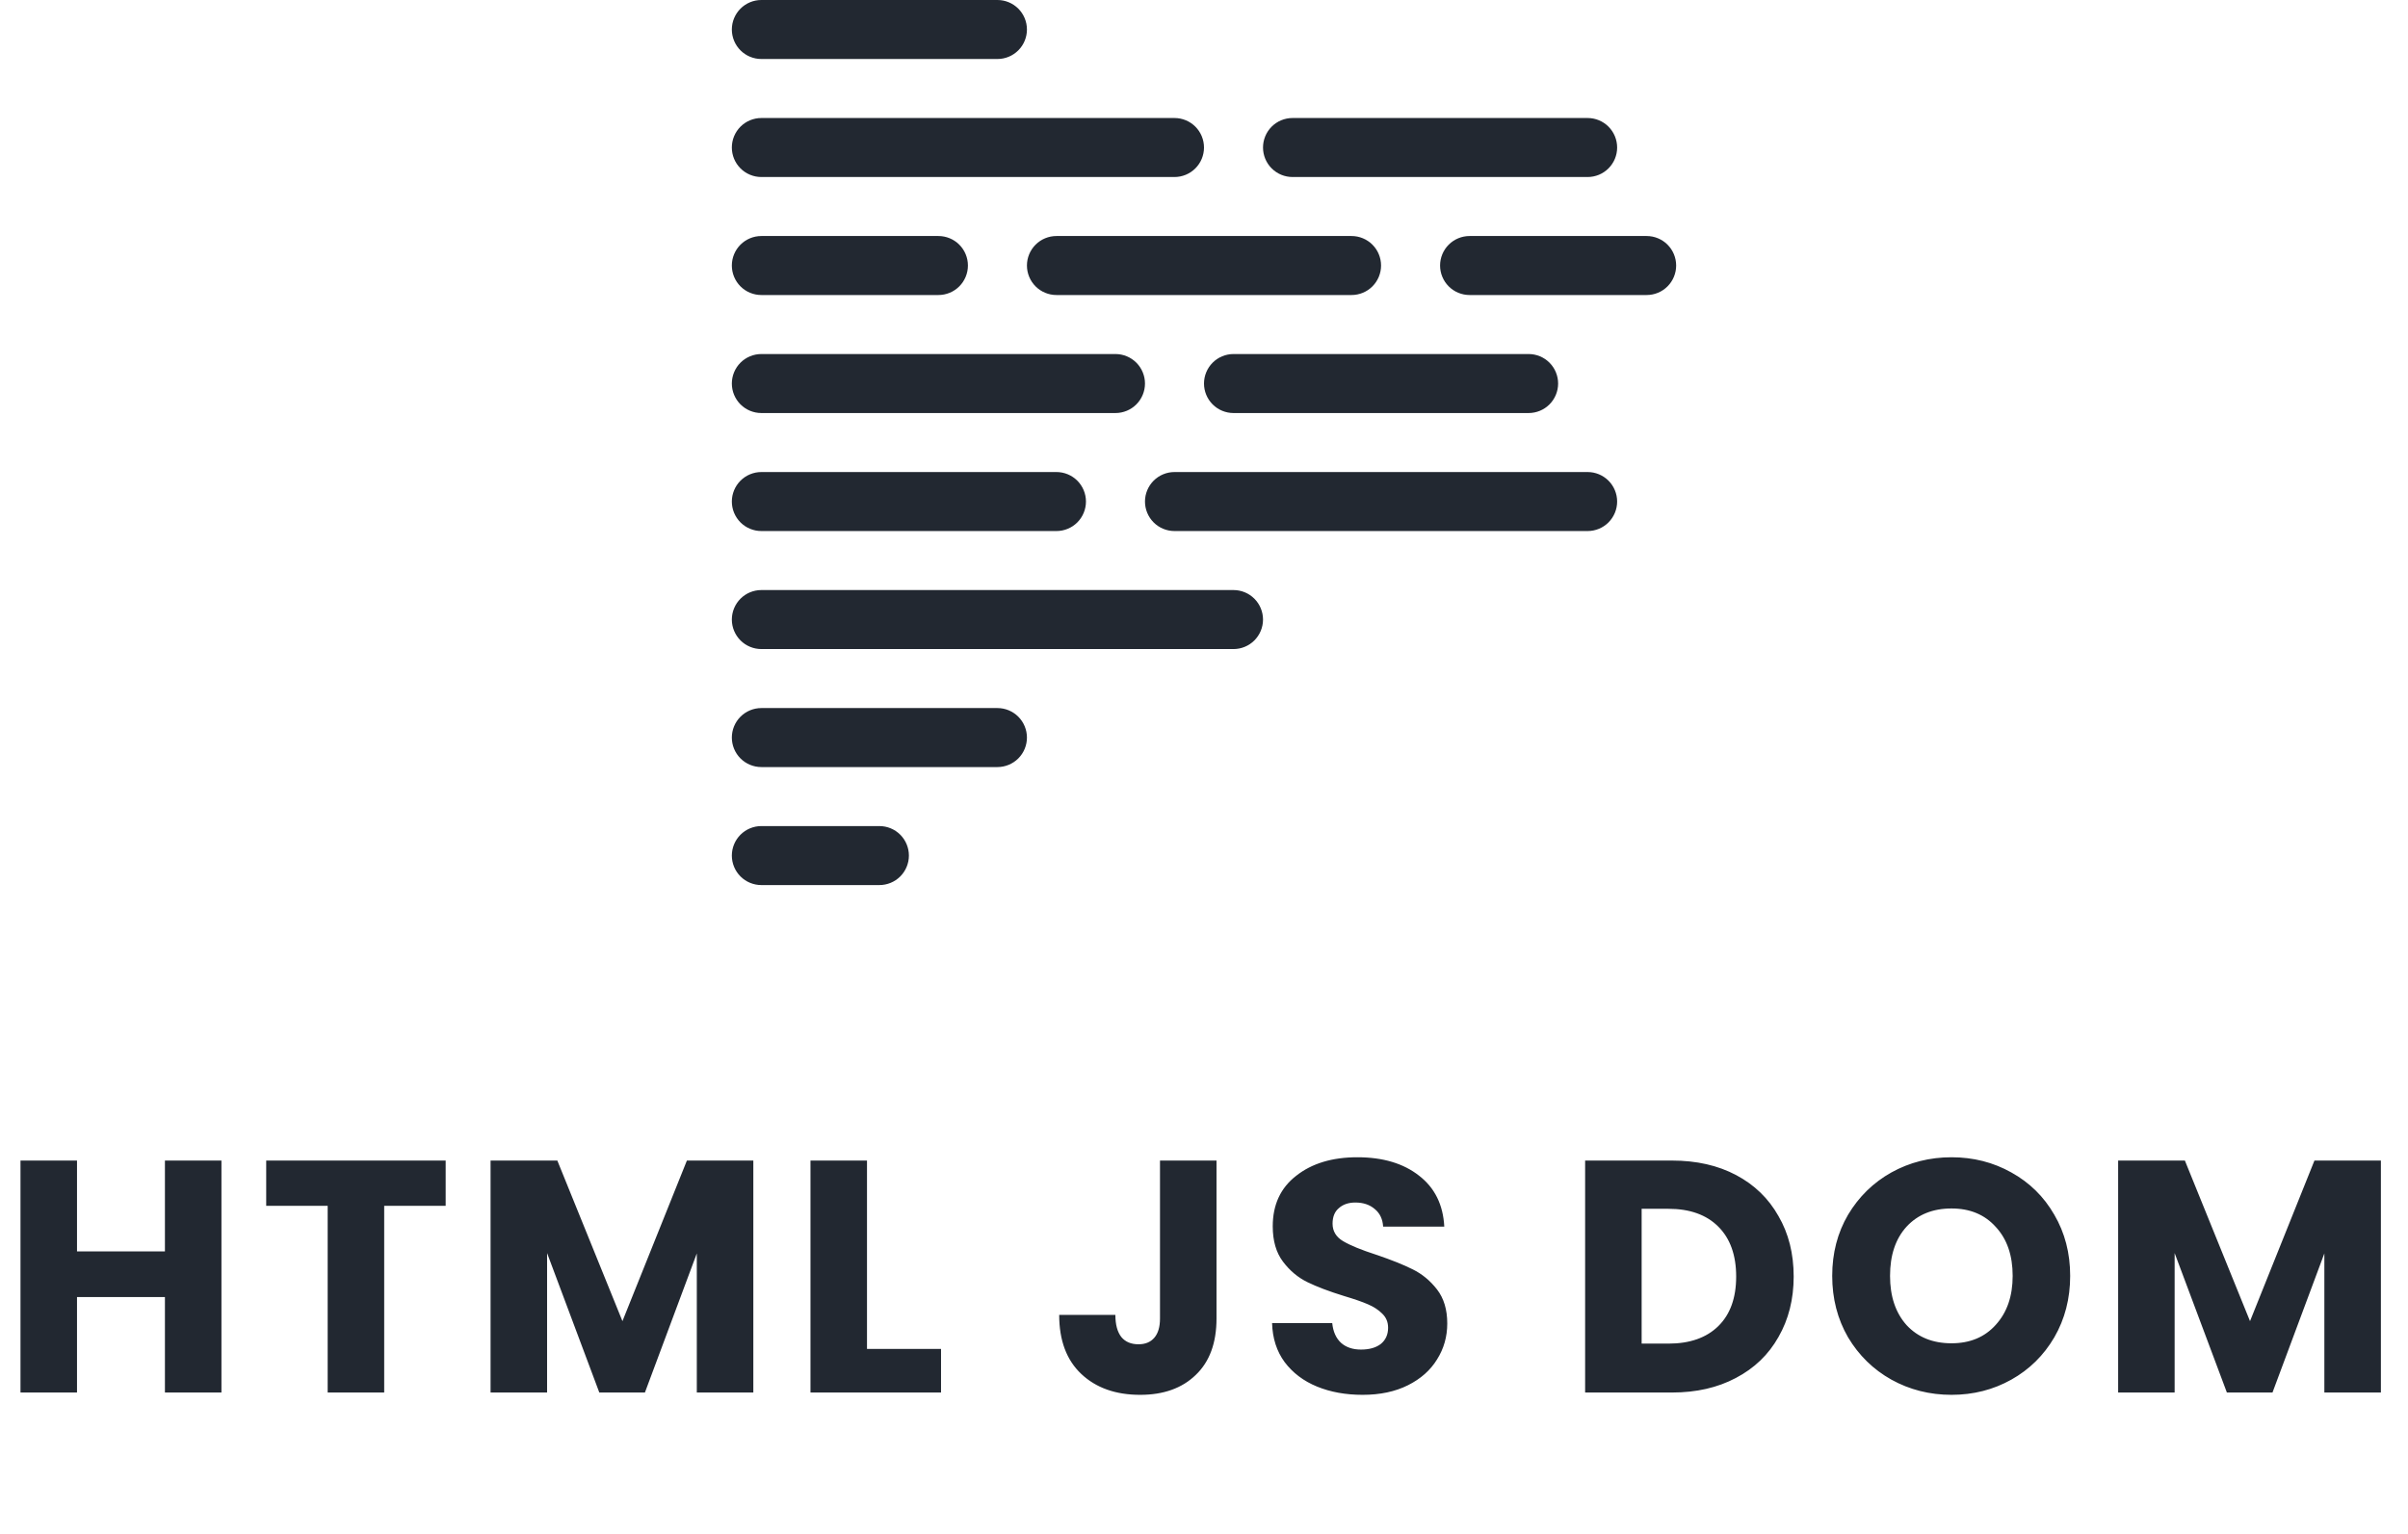 <svg width="102" height="65" viewBox="0 0 102 65" fill="none" xmlns="http://www.w3.org/2000/svg">
<path d="M9.38 49.172V59H6.986V54.954H3.262V59H0.868V49.172H3.262V53.022H6.986V49.172H9.38ZM18.878 49.172V51.09H16.274V59H13.88V51.09H11.276V49.172H18.878ZM31.91 49.172V59H29.516V53.106L27.318 59H25.386L23.174 53.092V59H20.78V49.172H23.608L26.366 55.976L29.096 49.172H31.91ZM36.725 57.152H39.861V59H34.331V49.172H36.725V57.152ZM51.53 49.172V55.864C51.53 56.9 51.236 57.698 50.648 58.258C50.069 58.818 49.285 59.098 48.296 59.098C47.26 59.098 46.429 58.804 45.804 58.216C45.179 57.628 44.866 56.793 44.866 55.71H47.246C47.246 56.121 47.33 56.433 47.498 56.648C47.666 56.853 47.909 56.956 48.226 56.956C48.515 56.956 48.739 56.863 48.898 56.676C49.057 56.489 49.136 56.219 49.136 55.864V49.172H51.53ZM57.72 59.098C57.001 59.098 56.357 58.981 55.788 58.748C55.218 58.515 54.761 58.169 54.416 57.712C54.08 57.255 53.902 56.704 53.884 56.06H56.432C56.469 56.424 56.595 56.704 56.81 56.9C57.024 57.087 57.304 57.18 57.65 57.18C58.004 57.18 58.284 57.101 58.49 56.942C58.695 56.774 58.798 56.545 58.798 56.256C58.798 56.013 58.714 55.813 58.546 55.654C58.387 55.495 58.186 55.365 57.944 55.262C57.71 55.159 57.374 55.043 56.936 54.912C56.301 54.716 55.783 54.52 55.382 54.324C54.98 54.128 54.635 53.839 54.346 53.456C54.056 53.073 53.912 52.574 53.912 51.958C53.912 51.043 54.243 50.329 54.906 49.816C55.568 49.293 56.432 49.032 57.496 49.032C58.578 49.032 59.451 49.293 60.114 49.816C60.776 50.329 61.131 51.048 61.178 51.972H58.588C58.569 51.655 58.452 51.407 58.238 51.23C58.023 51.043 57.748 50.95 57.412 50.95C57.122 50.95 56.889 51.029 56.712 51.188C56.534 51.337 56.446 51.557 56.446 51.846C56.446 52.163 56.595 52.411 56.894 52.588C57.192 52.765 57.659 52.957 58.294 53.162C58.928 53.377 59.442 53.582 59.834 53.778C60.235 53.974 60.58 54.259 60.87 54.632C61.159 55.005 61.304 55.486 61.304 56.074C61.304 56.634 61.159 57.143 60.87 57.6C60.59 58.057 60.179 58.421 59.638 58.692C59.096 58.963 58.457 59.098 57.72 59.098ZM70.826 49.172C71.862 49.172 72.767 49.377 73.542 49.788C74.316 50.199 74.914 50.777 75.334 51.524C75.763 52.261 75.978 53.115 75.978 54.086C75.978 55.047 75.763 55.901 75.334 56.648C74.914 57.395 74.312 57.973 73.528 58.384C72.753 58.795 71.852 59 70.826 59H67.144V49.172H70.826ZM70.672 56.928C71.577 56.928 72.282 56.681 72.786 56.186C73.29 55.691 73.542 54.991 73.542 54.086C73.542 53.181 73.29 52.476 72.786 51.972C72.282 51.468 71.577 51.216 70.672 51.216H69.538V56.928H70.672ZM82.664 59.098C81.74 59.098 80.89 58.883 80.116 58.454C79.35 58.025 78.739 57.427 78.282 56.662C77.834 55.887 77.61 55.019 77.61 54.058C77.61 53.097 77.834 52.233 78.282 51.468C78.739 50.703 79.35 50.105 80.116 49.676C80.89 49.247 81.74 49.032 82.664 49.032C83.588 49.032 84.432 49.247 85.198 49.676C85.972 50.105 86.579 50.703 87.018 51.468C87.466 52.233 87.69 53.097 87.69 54.058C87.69 55.019 87.466 55.887 87.018 56.662C86.57 57.427 85.963 58.025 85.198 58.454C84.432 58.883 83.588 59.098 82.664 59.098ZM82.664 56.914C83.448 56.914 84.073 56.653 84.54 56.13C85.016 55.607 85.254 54.917 85.254 54.058C85.254 53.19 85.016 52.499 84.54 51.986C84.073 51.463 83.448 51.202 82.664 51.202C81.87 51.202 81.236 51.459 80.76 51.972C80.293 52.485 80.06 53.181 80.06 54.058C80.06 54.926 80.293 55.621 80.76 56.144C81.236 56.657 81.87 56.914 82.664 56.914ZM100.852 49.172V59H98.457V53.106L96.26 59H94.328L92.115 53.092V59H89.722V49.172H92.549L95.308 55.976L98.037 49.172H100.852Z" fill="#222831"/>
<path fill-rule="evenodd" clip-rule="evenodd" d="M31 1.25C31 0.918 31.132 0.601 31.366 0.366C31.601 0.132 31.919 0 32.25 0L42.25 0C42.581 0 42.9 0.132 43.134 0.366C43.368 0.601 43.5 0.918 43.5 1.25C43.5 1.582 43.368 1.899 43.134 2.134C42.9 2.368 42.581 2.5 42.25 2.5H32.25C31.919 2.5 31.601 2.368 31.366 2.134C31.132 1.899 31 1.582 31 1.25V1.25ZM31 6.25C31 5.918 31.132 5.601 31.366 5.366C31.601 5.132 31.919 5 32.25 5H49.75C50.081 5 50.4 5.132 50.634 5.366C50.868 5.601 51 5.918 51 6.25C51 6.582 50.868 6.899 50.634 7.134C50.4 7.368 50.081 7.5 49.75 7.5H32.25C31.919 7.5 31.601 7.368 31.366 7.134C31.132 6.899 31 6.582 31 6.25ZM53.5 6.25C53.5 5.918 53.632 5.601 53.866 5.366C54.1 5.132 54.419 5 54.75 5H67.25C67.582 5 67.9 5.132 68.134 5.366C68.368 5.601 68.5 5.918 68.5 6.25C68.5 6.582 68.368 6.899 68.134 7.134C67.9 7.368 67.582 7.5 67.25 7.5H54.75C54.419 7.5 54.1 7.368 53.866 7.134C53.632 6.899 53.5 6.582 53.5 6.25ZM31 11.25C31 10.918 31.132 10.601 31.366 10.366C31.601 10.132 31.919 10 32.25 10H39.75C40.081 10 40.4 10.132 40.634 10.366C40.868 10.601 41 10.918 41 11.25C41 11.582 40.868 11.899 40.634 12.134C40.4 12.368 40.081 12.5 39.75 12.5H32.25C31.919 12.5 31.601 12.368 31.366 12.134C31.132 11.899 31 11.582 31 11.25ZM43.5 11.25C43.5 10.918 43.632 10.601 43.866 10.366C44.1 10.132 44.419 10 44.75 10H57.25C57.581 10 57.9 10.132 58.134 10.366C58.368 10.601 58.5 10.918 58.5 11.25C58.5 11.582 58.368 11.899 58.134 12.134C57.9 12.368 57.581 12.5 57.25 12.5H44.75C44.419 12.5 44.1 12.368 43.866 12.134C43.632 11.899 43.5 11.582 43.5 11.25ZM61 11.25C61 10.918 61.132 10.601 61.366 10.366C61.6 10.132 61.919 10 62.25 10H69.75C70.082 10 70.4 10.132 70.634 10.366C70.868 10.601 71 10.918 71 11.25C71 11.582 70.868 11.899 70.634 12.134C70.4 12.368 70.082 12.5 69.75 12.5H62.25C61.919 12.5 61.6 12.368 61.366 12.134C61.132 11.899 61 11.582 61 11.25ZM31 16.25C31 15.918 31.132 15.601 31.366 15.366C31.601 15.132 31.919 15 32.25 15H47.25C47.581 15 47.9 15.132 48.134 15.366C48.368 15.601 48.5 15.918 48.5 16.25C48.5 16.581 48.368 16.899 48.134 17.134C47.9 17.368 47.581 17.5 47.25 17.5H32.25C31.919 17.5 31.601 17.368 31.366 17.134C31.132 16.899 31 16.581 31 16.25ZM51 16.25C51 15.918 51.132 15.601 51.366 15.366C51.6 15.132 51.919 15 52.25 15H64.75C65.082 15 65.4 15.132 65.634 15.366C65.868 15.601 66 15.918 66 16.25C66 16.581 65.868 16.899 65.634 17.134C65.4 17.368 65.082 17.5 64.75 17.5H52.25C51.919 17.5 51.6 17.368 51.366 17.134C51.132 16.899 51 16.581 51 16.25ZM31 21.25C31 20.919 31.132 20.601 31.366 20.366C31.601 20.132 31.919 20 32.25 20H44.75C45.081 20 45.4 20.132 45.634 20.366C45.868 20.601 46 20.919 46 21.25C46 21.581 45.868 21.899 45.634 22.134C45.4 22.368 45.081 22.5 44.75 22.5H32.25C31.919 22.5 31.601 22.368 31.366 22.134C31.132 21.899 31 21.581 31 21.25ZM48.5 21.25C48.5 20.919 48.632 20.601 48.866 20.366C49.1 20.132 49.419 20 49.75 20H67.25C67.582 20 67.9 20.132 68.134 20.366C68.368 20.601 68.5 20.919 68.5 21.25C68.5 21.581 68.368 21.899 68.134 22.134C67.9 22.368 67.582 22.5 67.25 22.5H49.75C49.419 22.5 49.1 22.368 48.866 22.134C48.632 21.899 48.5 21.581 48.5 21.25ZM31 26.25C31 25.919 31.132 25.601 31.366 25.366C31.601 25.132 31.919 25 32.25 25H52.25C52.581 25 52.9 25.132 53.134 25.366C53.368 25.601 53.5 25.919 53.5 26.25C53.5 26.581 53.368 26.899 53.134 27.134C52.9 27.368 52.581 27.5 52.25 27.5H32.25C31.919 27.5 31.601 27.368 31.366 27.134C31.132 26.899 31 26.581 31 26.25ZM31 31.25C31 30.919 31.132 30.601 31.366 30.366C31.601 30.132 31.919 30 32.25 30H42.25C42.581 30 42.9 30.132 43.134 30.366C43.368 30.601 43.5 30.919 43.5 31.25C43.5 31.581 43.368 31.899 43.134 32.134C42.9 32.368 42.581 32.5 42.25 32.5H32.25C31.919 32.5 31.601 32.368 31.366 32.134C31.132 31.899 31 31.581 31 31.25ZM31 36.25C31 35.919 31.132 35.6 31.366 35.366C31.601 35.132 31.919 35 32.25 35H37.25C37.581 35 37.9 35.132 38.134 35.366C38.368 35.6 38.5 35.919 38.5 36.25C38.5 36.581 38.368 36.9 38.134 37.134C37.9 37.368 37.581 37.5 37.25 37.5H32.25C31.919 37.5 31.601 37.368 31.366 37.134C31.132 36.9 31 36.581 31 36.25Z" fill="#222831"/>
</svg>
